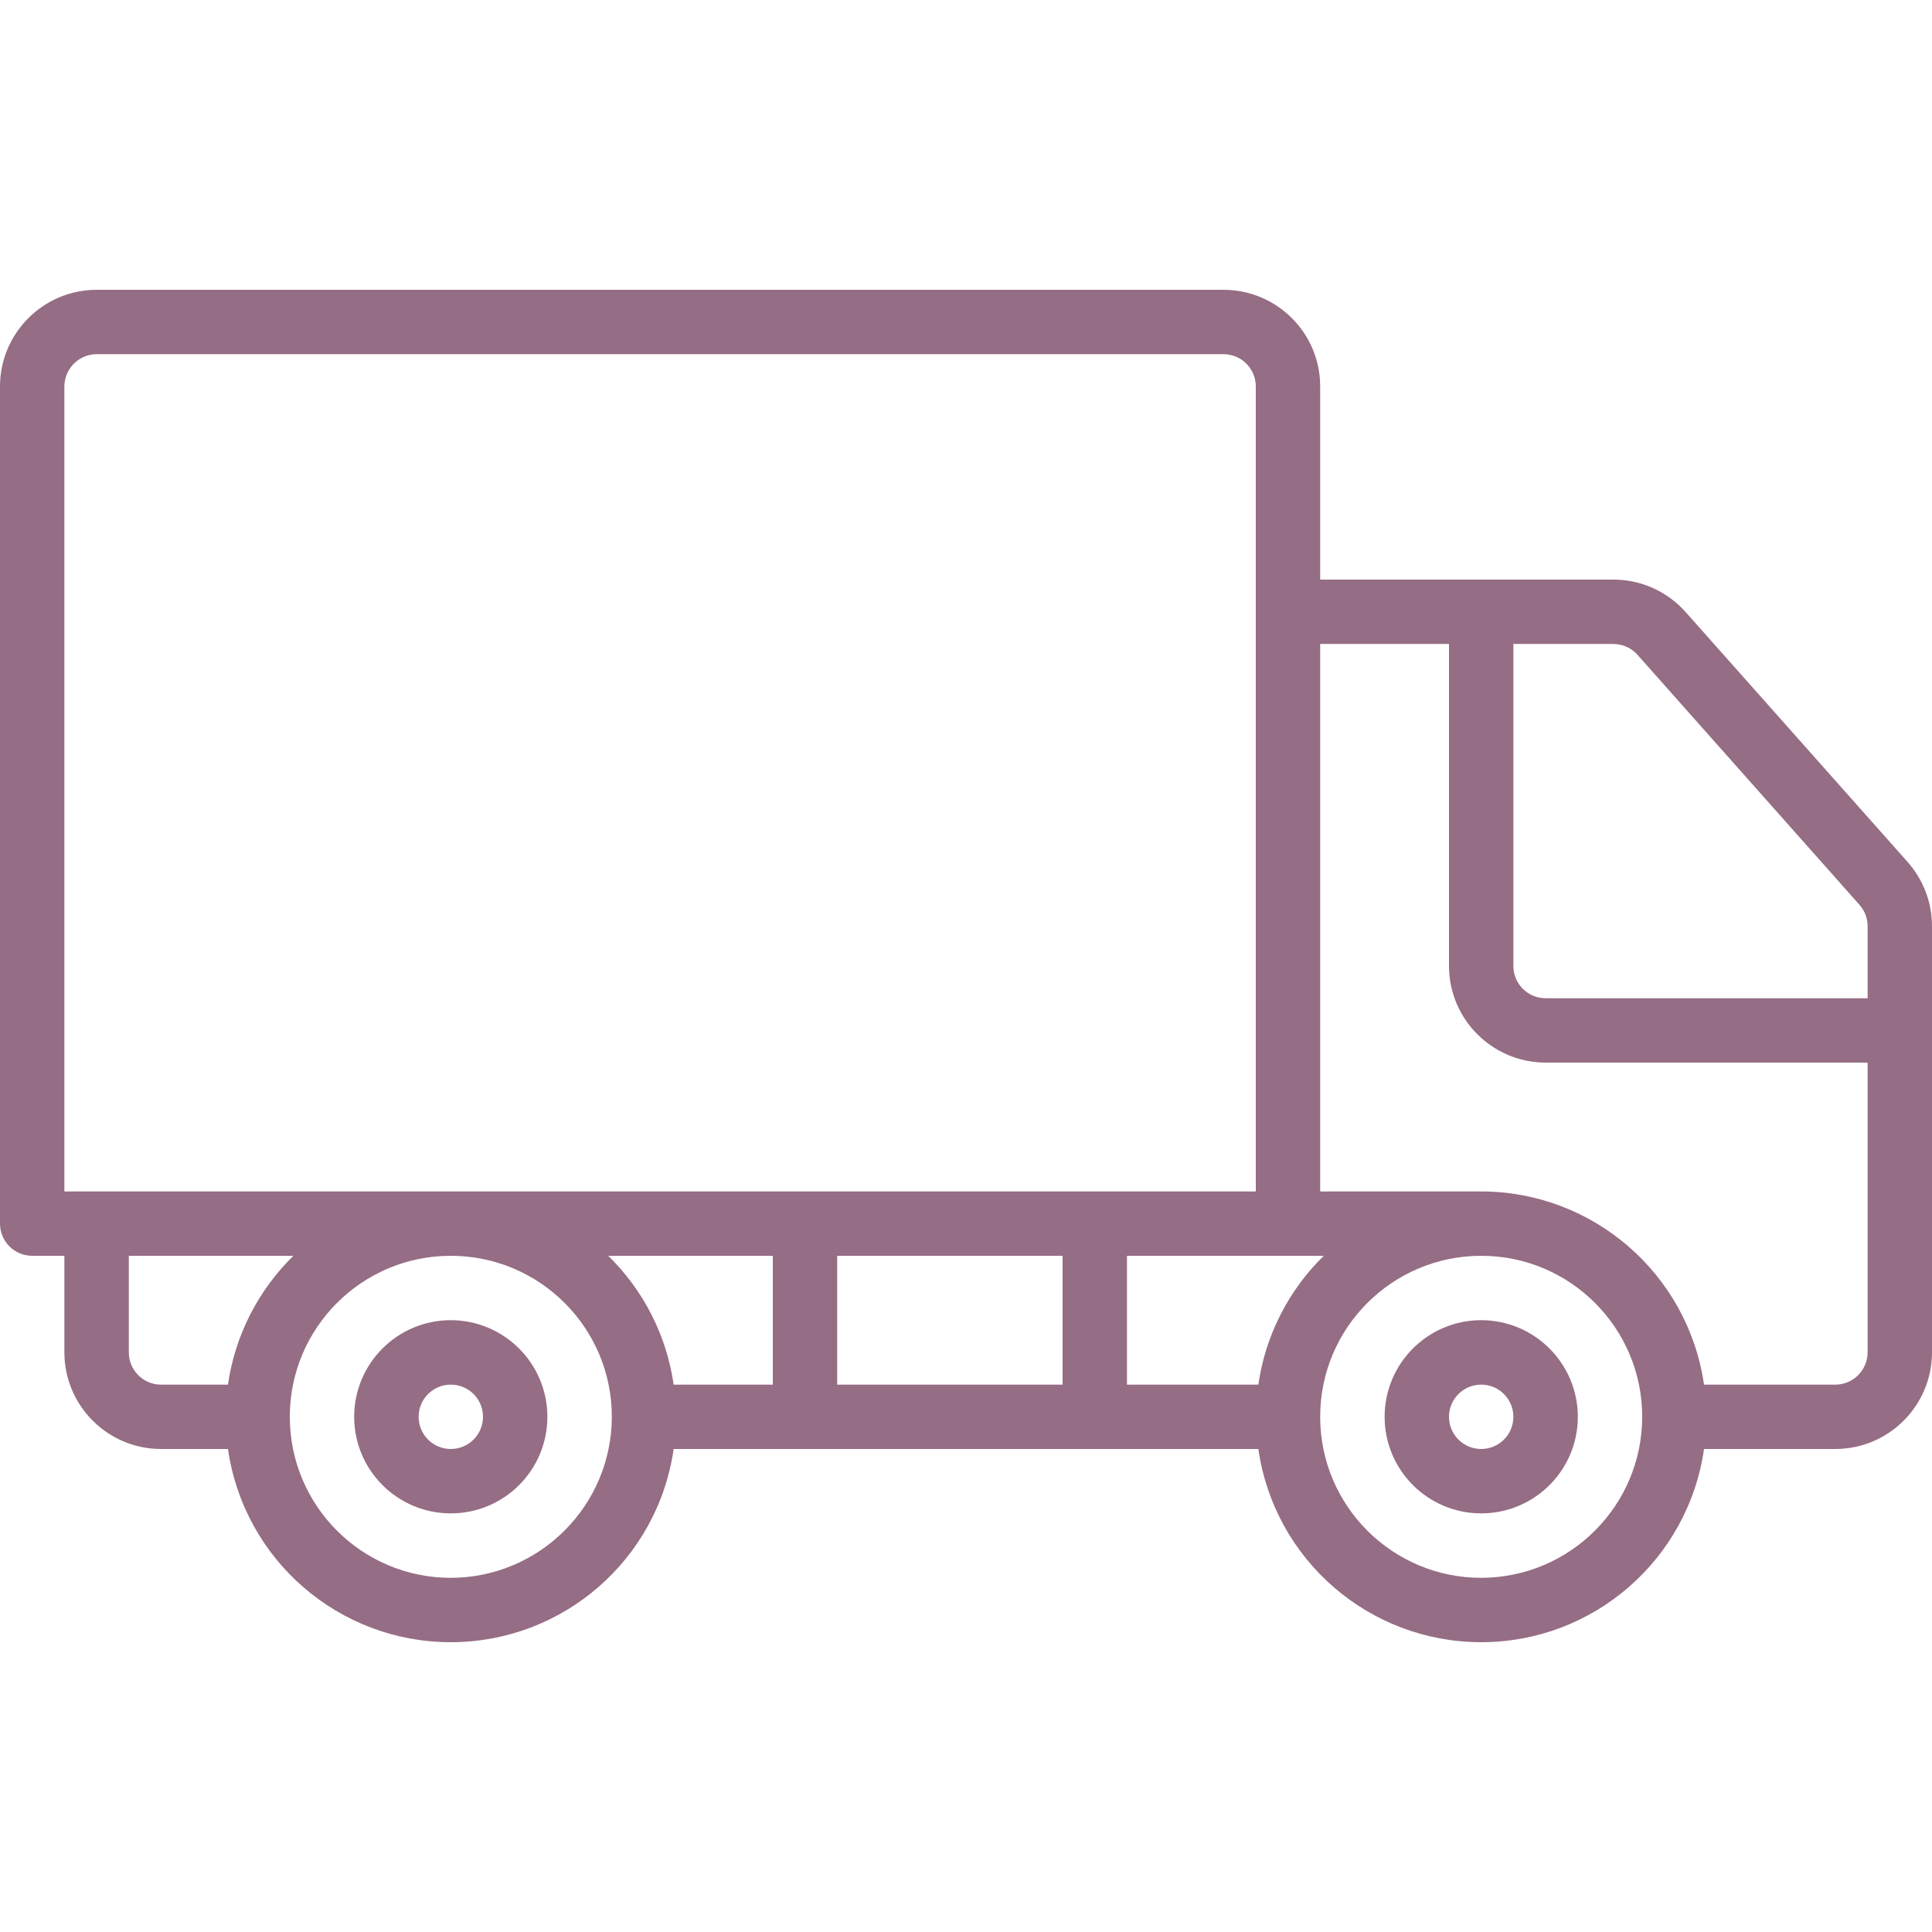 <svg width="22" height="22" viewBox="0 0 22 22" fill="none" xmlns="http://www.w3.org/2000/svg">
<g clip-path="url(#clip0_147_1837)">
<path d="M5.133 15.033C4.526 15.033 4.033 15.526 4.033 16.133C4.033 16.741 4.526 17.233 5.133 17.233C5.741 17.233 6.233 16.741 6.233 16.133C6.233 15.526 5.74 15.034 5.133 15.033ZM5.133 16.5C4.931 16.5 4.767 16.336 4.767 16.133C4.767 15.931 4.931 15.767 5.133 15.767C5.336 15.767 5.5 15.931 5.5 16.133C5.5 16.336 5.336 16.5 5.133 16.5Z" fill="#956D84"/>
<path d="M16.867 15.033C16.259 15.033 15.767 15.526 15.767 16.133C15.767 16.741 16.259 17.233 16.867 17.233C17.474 17.233 17.967 16.741 17.967 16.133C17.966 15.526 17.474 15.034 16.867 15.033ZM16.867 16.5C16.664 16.5 16.5 16.336 16.5 16.133C16.5 15.931 16.664 15.767 16.867 15.767C17.069 15.767 17.233 15.931 17.233 16.133C17.233 16.336 17.069 16.5 16.867 16.5Z" fill="#956D84"/>
<path d="M21.721 9.814L19.195 6.97C18.985 6.734 18.685 6.599 18.37 6.6H15.033V4.4C15.033 3.793 14.541 3.301 13.933 3.3H1.1C0.493 3.301 0.001 3.793 3.58087e-08 4.4V13.933C-4.29329e-05 14.031 0.039 14.124 0.107 14.193C0.176 14.261 0.269 14.3 0.367 14.3H0.733V15.4C0.734 16.007 1.226 16.499 1.833 16.5H2.596C2.777 17.762 3.858 18.7 5.133 18.7C6.409 18.7 7.49 17.762 7.671 16.5H14.329C14.51 17.762 15.591 18.7 16.867 18.7C18.142 18.7 19.223 17.762 19.404 16.5H20.9C21.507 16.499 21.999 16.007 22 15.4V10.545C22 10.275 21.9 10.015 21.721 9.814ZM0.733 13.567V4.4C0.734 4.198 0.898 4.034 1.1 4.033H13.933C14.136 4.034 14.3 4.198 14.3 4.4V13.567H0.733ZM2.596 15.767H1.833C1.631 15.767 1.467 15.602 1.467 15.4V14.3H3.341C2.938 14.694 2.676 15.209 2.596 15.767ZM5.133 17.967C4.121 17.967 3.3 17.146 3.3 16.133C3.3 15.121 4.121 14.3 5.133 14.3C6.146 14.3 6.967 15.121 6.967 16.133C6.965 17.145 6.145 17.965 5.133 17.967ZM8.8 15.767H7.671C7.591 15.209 7.329 14.694 6.926 14.3H8.8V15.767ZM12.1 15.767H9.533V14.3H12.1V15.767ZM14.329 15.767H12.833V14.3H15.074C14.671 14.694 14.409 15.209 14.329 15.767ZM16.867 17.967C15.854 17.967 15.033 17.146 15.033 16.133C15.033 15.121 15.854 14.3 16.867 14.3C17.879 14.3 18.7 15.121 18.7 16.133C18.699 17.145 17.879 17.965 16.867 17.967ZM21.267 15.4C21.266 15.602 21.102 15.767 20.9 15.767H19.404C19.221 14.505 18.141 13.569 16.867 13.567H15.033V7.333H16.5V11C16.501 11.607 16.993 12.099 17.6 12.1H21.267V15.4ZM21.267 11.367H17.6C17.398 11.367 17.233 11.203 17.233 11V7.333H18.37C18.475 7.333 18.576 7.377 18.646 7.456L21.173 10.302C21.233 10.368 21.266 10.455 21.267 10.545V11.367H21.267Z" fill="#956D84"/>
</g>
<defs>
<clipPath id="clip0_147_1837">
<rect width="22" height="22" fill="white"/>
</clipPath>
</defs>
</svg>
